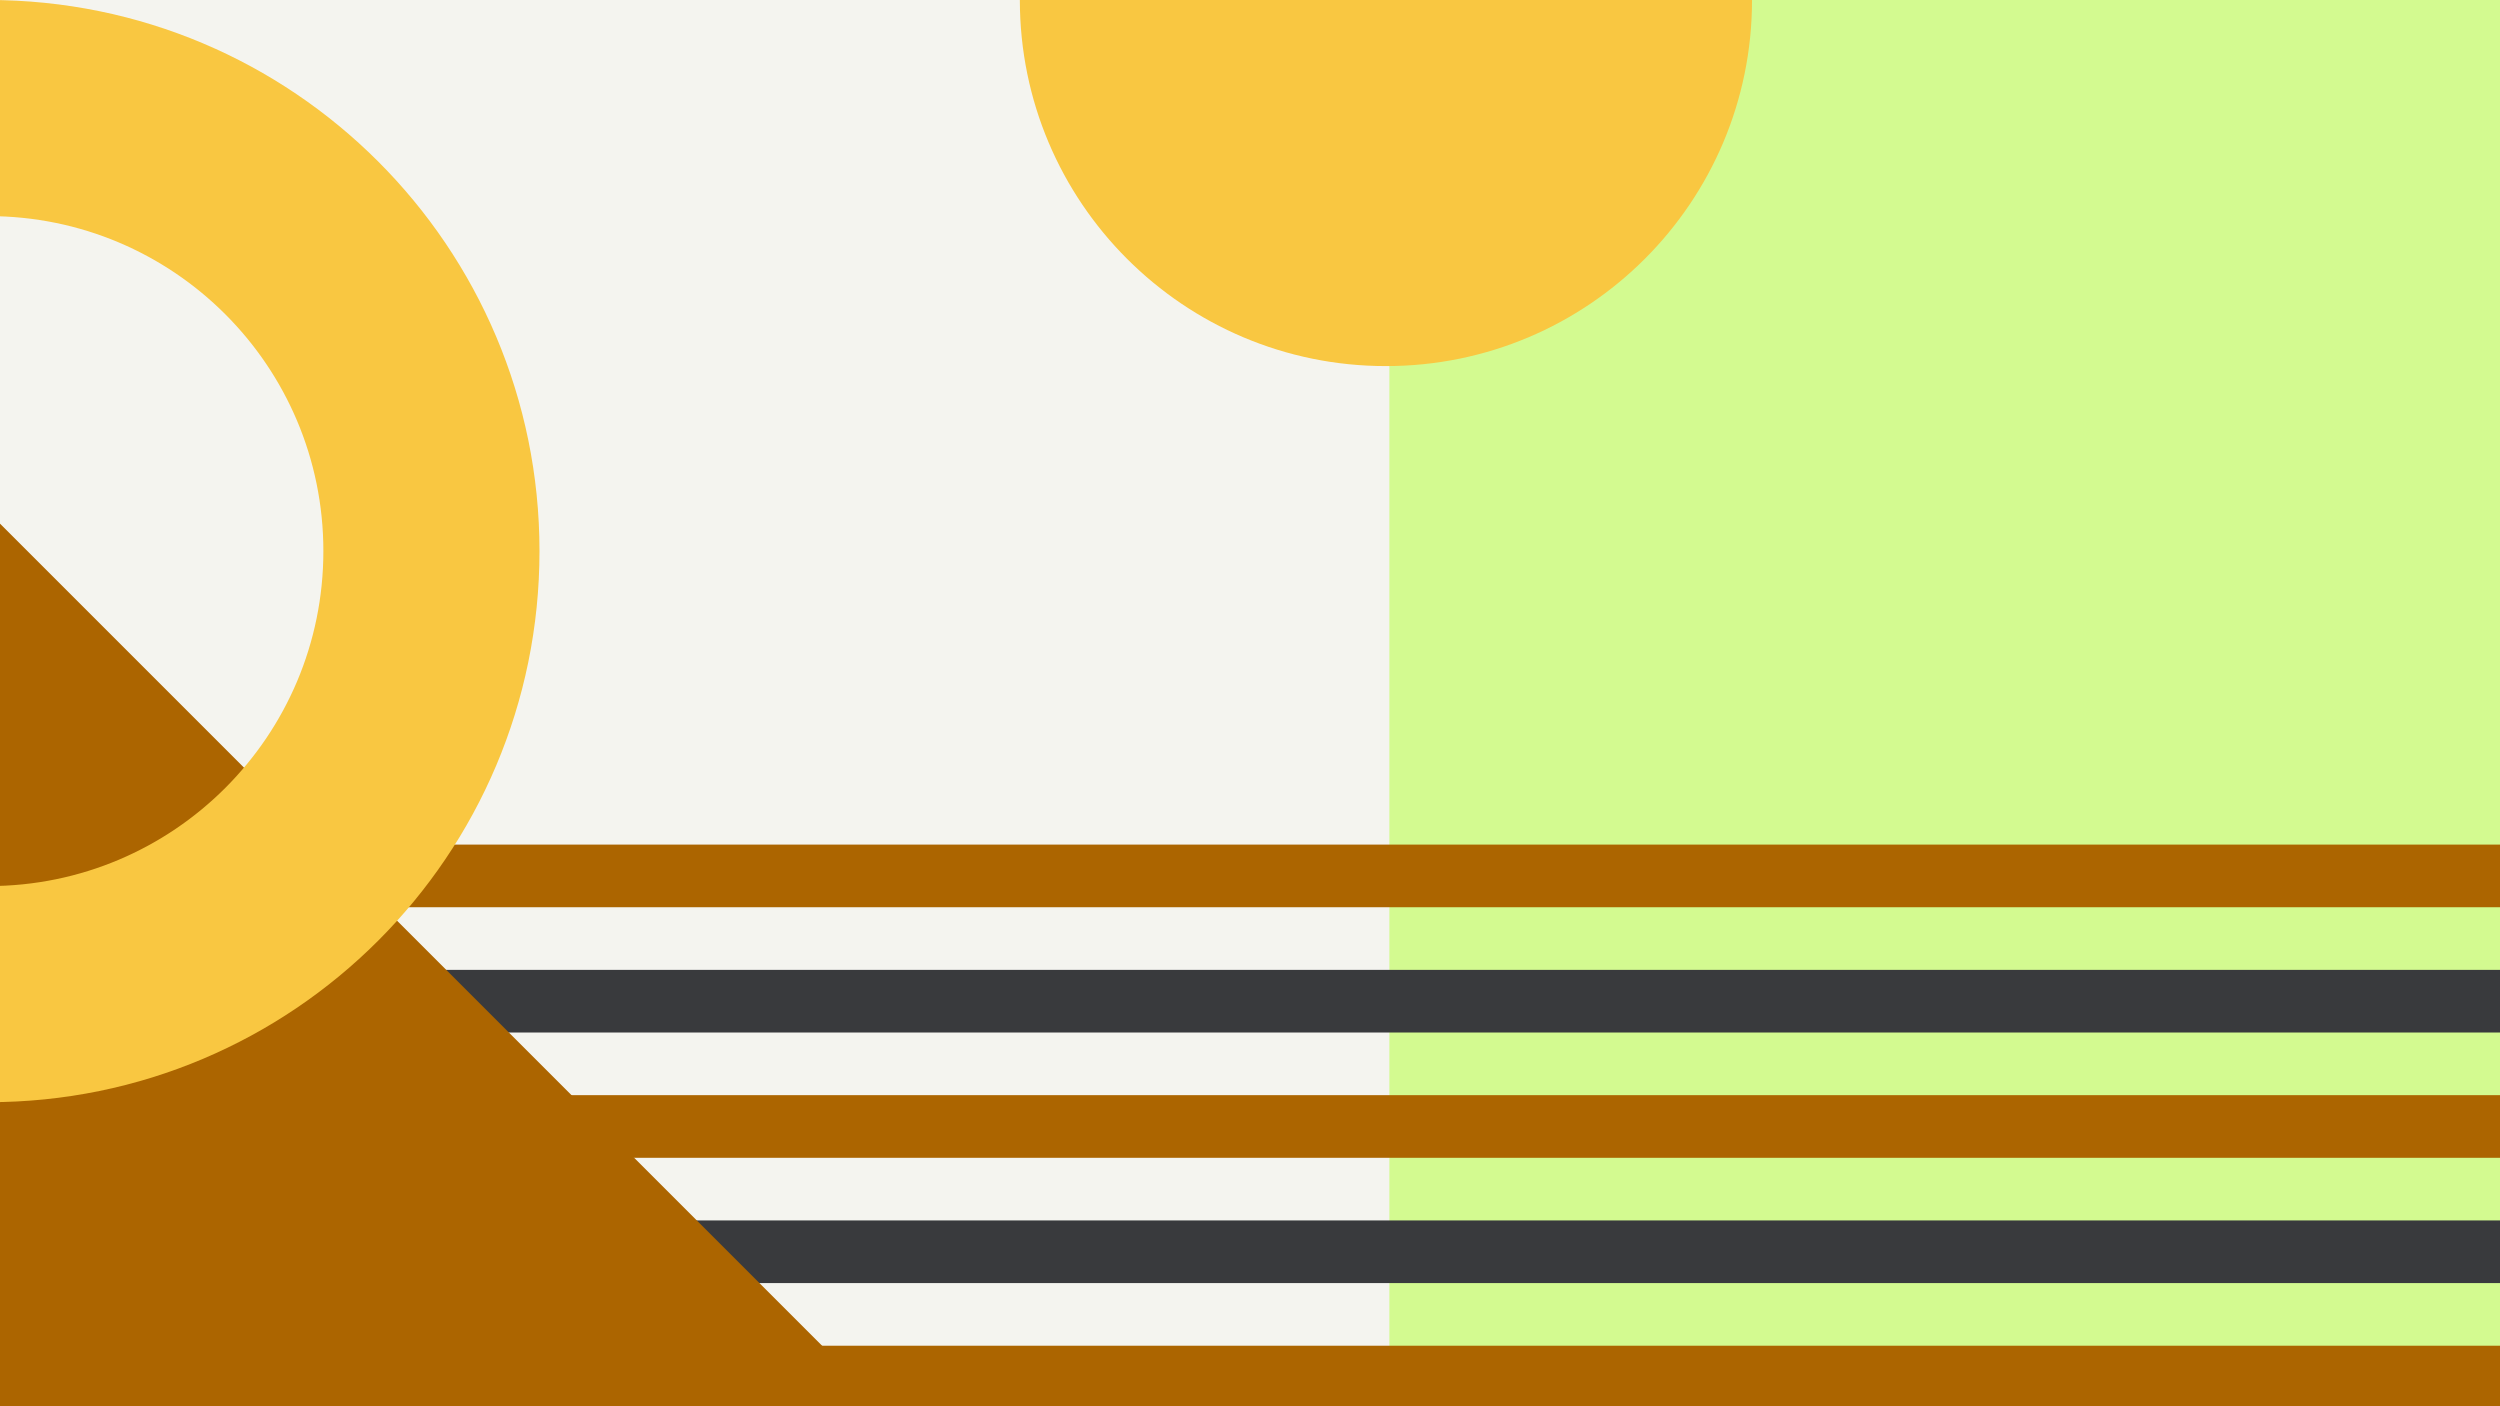 <svg width="1184" height="666" viewBox="0 0 1184 666" fill="none" xmlns="http://www.w3.org/2000/svg">
<rect x="0" y="0" width="1184" height="666" fill="#808080" stroke="none"/>
<g clip-path="url(#clip0_1_5182)">
<rect width="1184" height="666" fill="#F4F4EF"/>
<rect x="658" y="-44" width="673" height="711" fill="#D3FA90"/>
<rect x="-84.125" y="400" width="1362.78" height="29.667" fill="#AC6500"/>
<rect x="-84.125" y="459.332" width="1362.78" height="29.667" fill="#393A3D"/>
<rect x="-84.125" y="518.668" width="1362.78" height="29.667" fill="#AC6500"/>
<rect x="-84.125" y="578" width="1362.78" height="29.667" fill="#393A3D"/>
<rect x="-84.125" y="637.332" width="1362.78" height="29.667" fill="#AC6500"/>
<path d="M-0.001 248V666.454H418.453L-0.001 248Z" fill="#AC6500"/>
<path d="M-5.5 522C138.646 522 255.5 405.146 255.5 261C255.5 116.854 138.646 -6.63823e-05 -5.5 -6.00815e-05L-5.5 102.353C82.118 102.353 153.147 173.381 153.147 261C153.147 348.618 82.118 419.647 -5.5 419.647L-5.5 522Z" fill="#F9C741"/>
<path d="M483 0C483 95.755 560.625 173.381 656.381 173.381C752.136 173.381 829.761 95.755 829.761 0L483 0Z" fill="#F9C741"/>
</g>
<defs>
<clipPath id="clip0_1_5182">
<rect width="1184" height="666" fill="white"/>
</clipPath>
</defs>
</svg>
